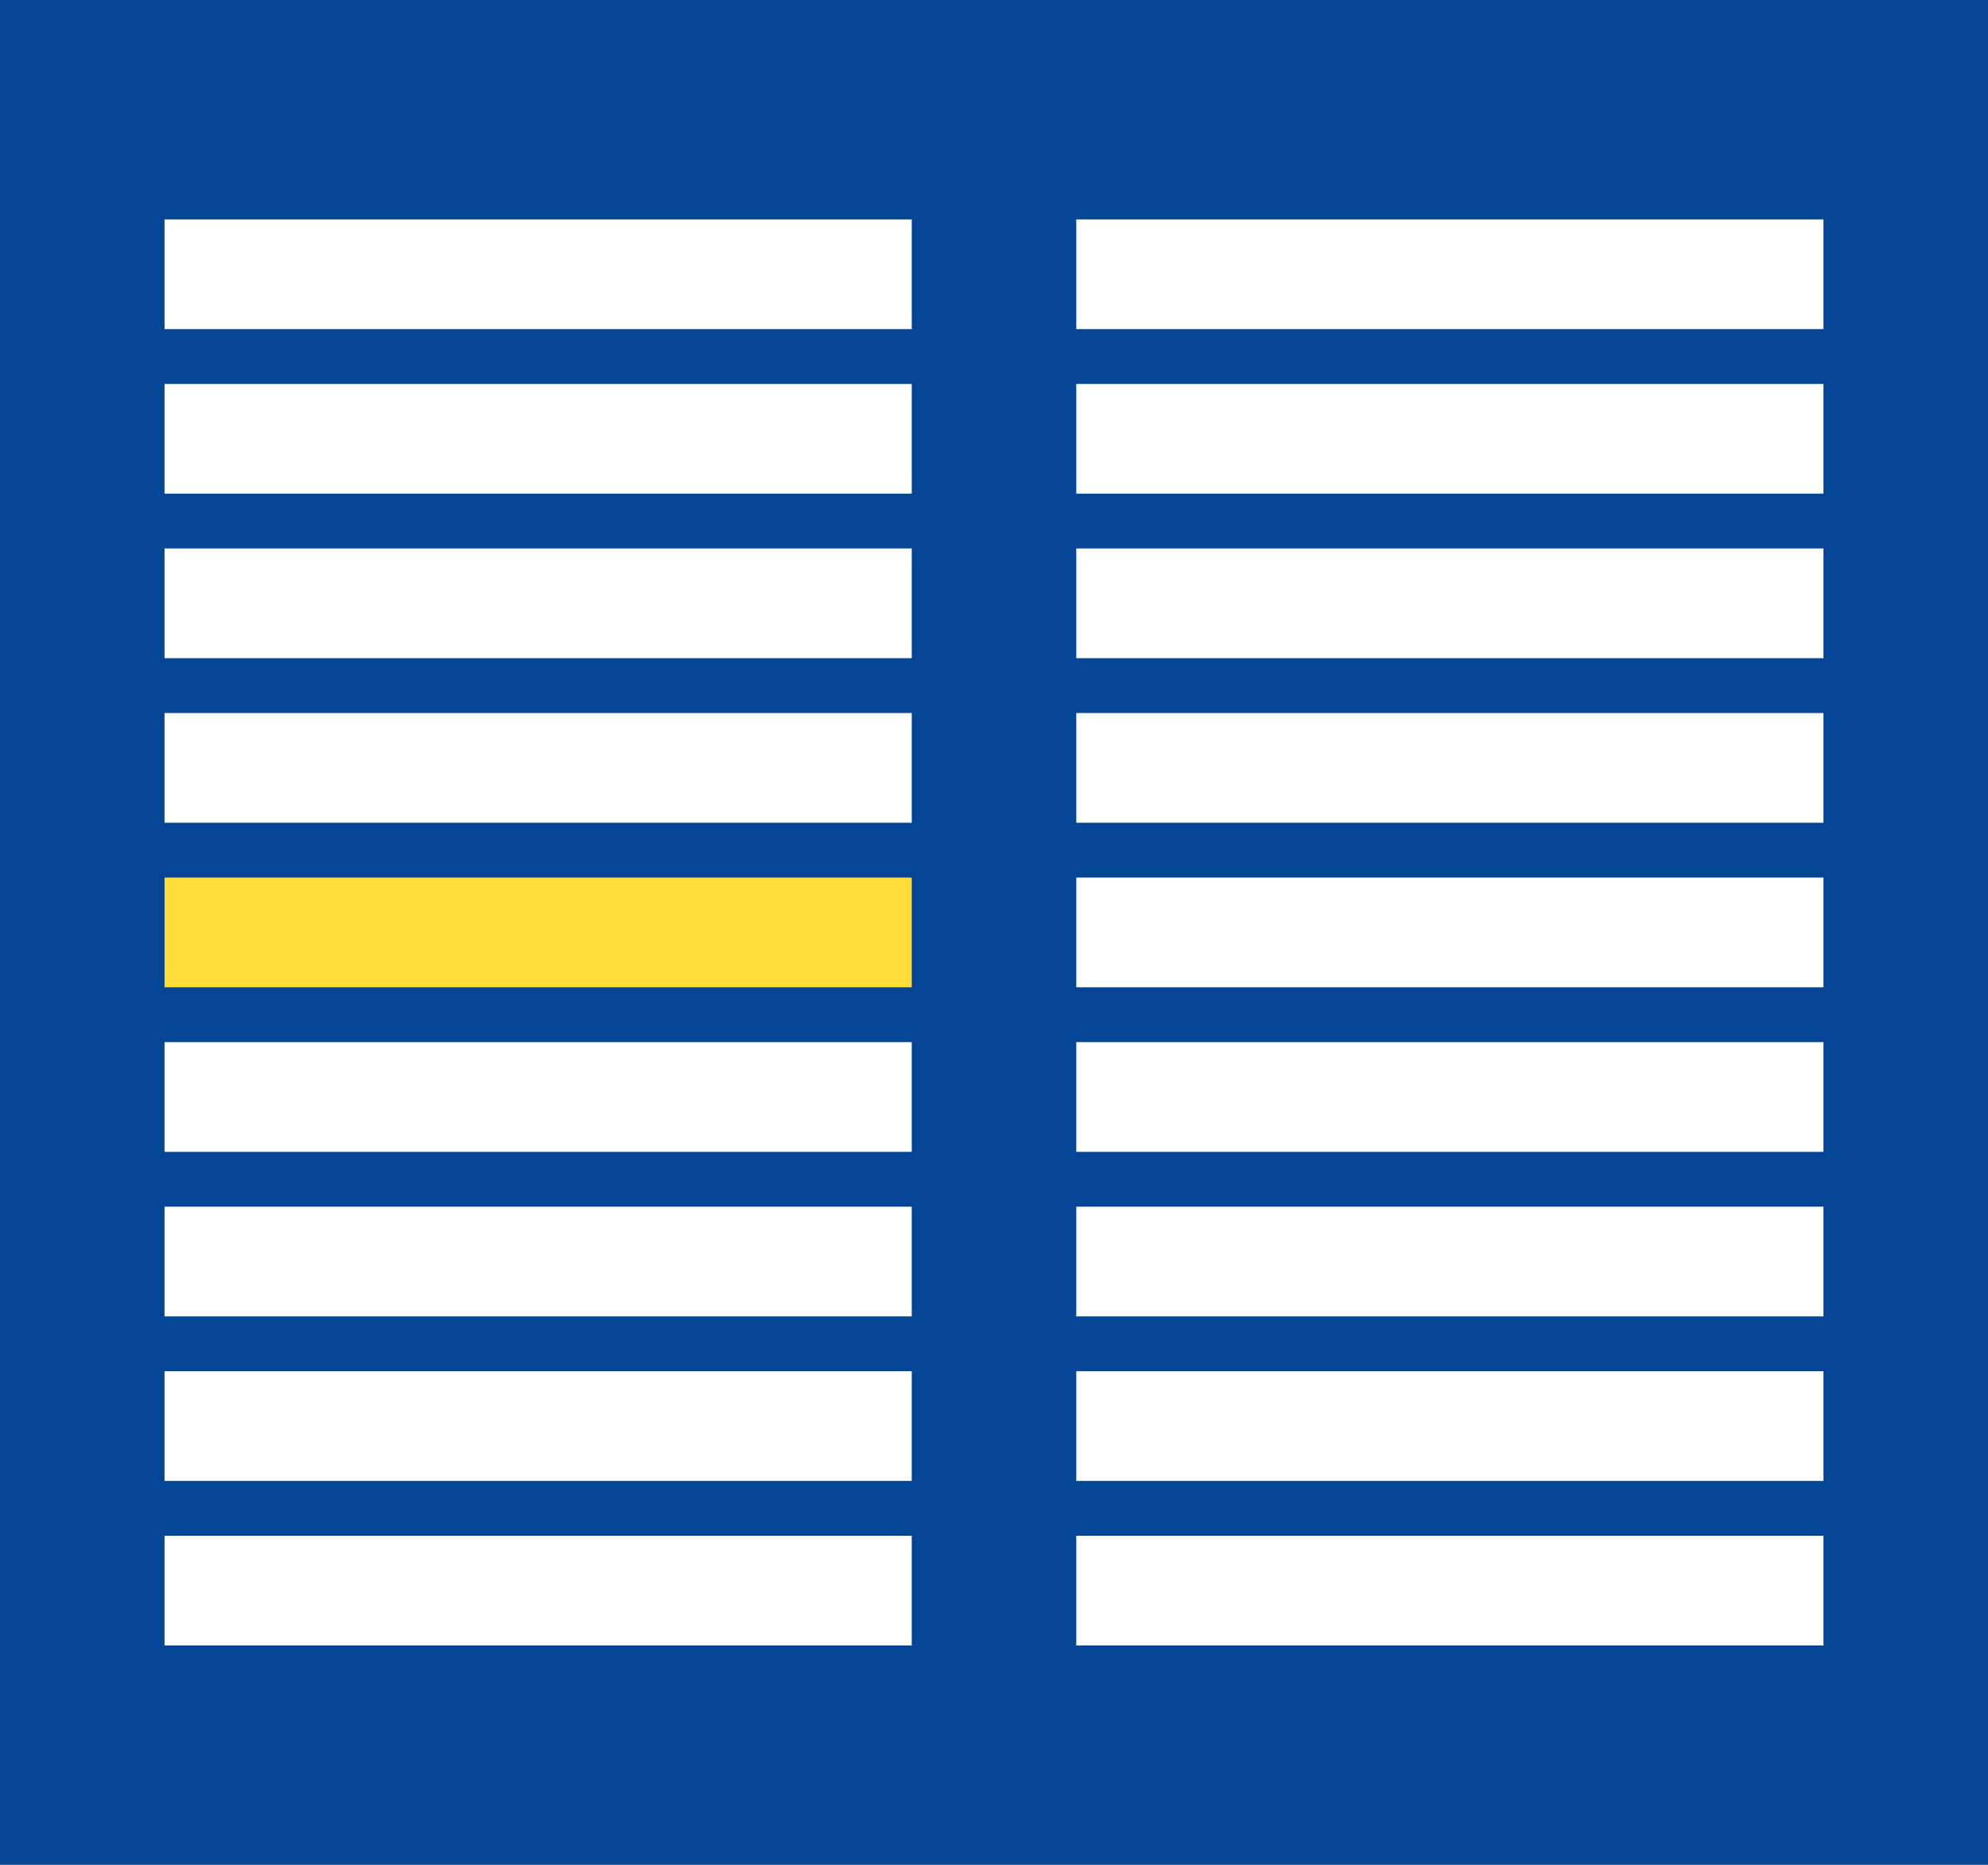 <?xml version="1.0" encoding="UTF-8"?>
<svg width="290px" height="272px" viewBox="0 0 290 272" version="1.1" xmlns="http://www.w3.org/2000/svg" xmlns:xlink="http://www.w3.org/1999/xlink">
    <!-- Generator: Sketch 60 (88103) - https://sketch.com -->
    <title>ec_comp_laguage_list</title>
    <desc>Created with Sketch.</desc>
    <g id="thumbnails---final" stroke="none" stroke-width="1" fill="none" fill-rule="evenodd">
        <g id="thumbnails---final_symbols" transform="translate(-1065, -3342)">
            <g id="ec_comp_laguage_list" transform="translate(980, 3305)">
                <g id="ecl-component-library" opacity="0" fill="#FFFFFF" stroke="#979797">
                    <rect id="Rectangle" x="0.5" y="0.5" width="459" height="344"></rect>
                </g>
                <g id="language_list" transform="translate(85, 37)">
                    <rect id="Rectangle" fill="#044695" x="0" y="0" width="290" height="272"></rect>
                    <polygon id="Fill-8" fill="#FFFFFF" points="24 48 133 48 133 32 24 32"></polygon>
                    <polygon id="Fill-8" fill="#FFFFFF" points="157 48 266 48 266 32 157 32"></polygon>
                    <polygon id="Fill-8" fill="#FFFFFF" points="24 72 133 72 133 56 24 56"></polygon>
                    <polygon id="Fill-8" fill="#FFFFFF" points="157 72 266 72 266 56 157 56"></polygon>
                    <polygon id="Fill-8" fill="#FFFFFF" points="24 96 133 96 133 80 24 80"></polygon>
                    <polygon id="Fill-8" fill="#FFFFFF" points="157 96 266 96 266 80 157 80"></polygon>
                    <polygon id="Fill-8" fill="#FFFFFF" points="24 120 133 120 133 104 24 104"></polygon>
                    <polygon id="Fill-8" fill="#FFFFFF" points="157 120 266 120 266 104 157 104"></polygon>
                    <polygon id="Fill-8" fill="#FFDD39" points="24 144 133 144 133 128 24 128"></polygon>
                    <polygon id="Fill-8" fill="#FFFFFF" points="157 144 266 144 266 128 157 128"></polygon>
                    <polygon id="Fill-8" fill="#FFFFFF" points="24 168 133 168 133 152 24 152"></polygon>
                    <polygon id="Fill-8" fill="#FFFFFF" points="157 168 266 168 266 152 157 152"></polygon>
                    <polygon id="Fill-8" fill="#FFFFFF" points="24 192 133 192 133 176 24 176"></polygon>
                    <polygon id="Fill-8" fill="#FFFFFF" points="157 192 266 192 266 176 157 176"></polygon>
                    <polygon id="Fill-8" fill="#FFFFFF" points="24 216 133 216 133 200 24 200"></polygon>
                    <polygon id="Fill-8" fill="#FFFFFF" points="157 216 266 216 266 200 157 200"></polygon>
                    <polygon id="Fill-8" fill="#FFFFFF" points="24 240 133 240 133 224 24 224"></polygon>
                    <polygon id="Fill-8" fill="#FFFFFF" points="157 240 266 240 266 224 157 224"></polygon>
                </g>
            </g>
        </g>
    </g>
</svg>
